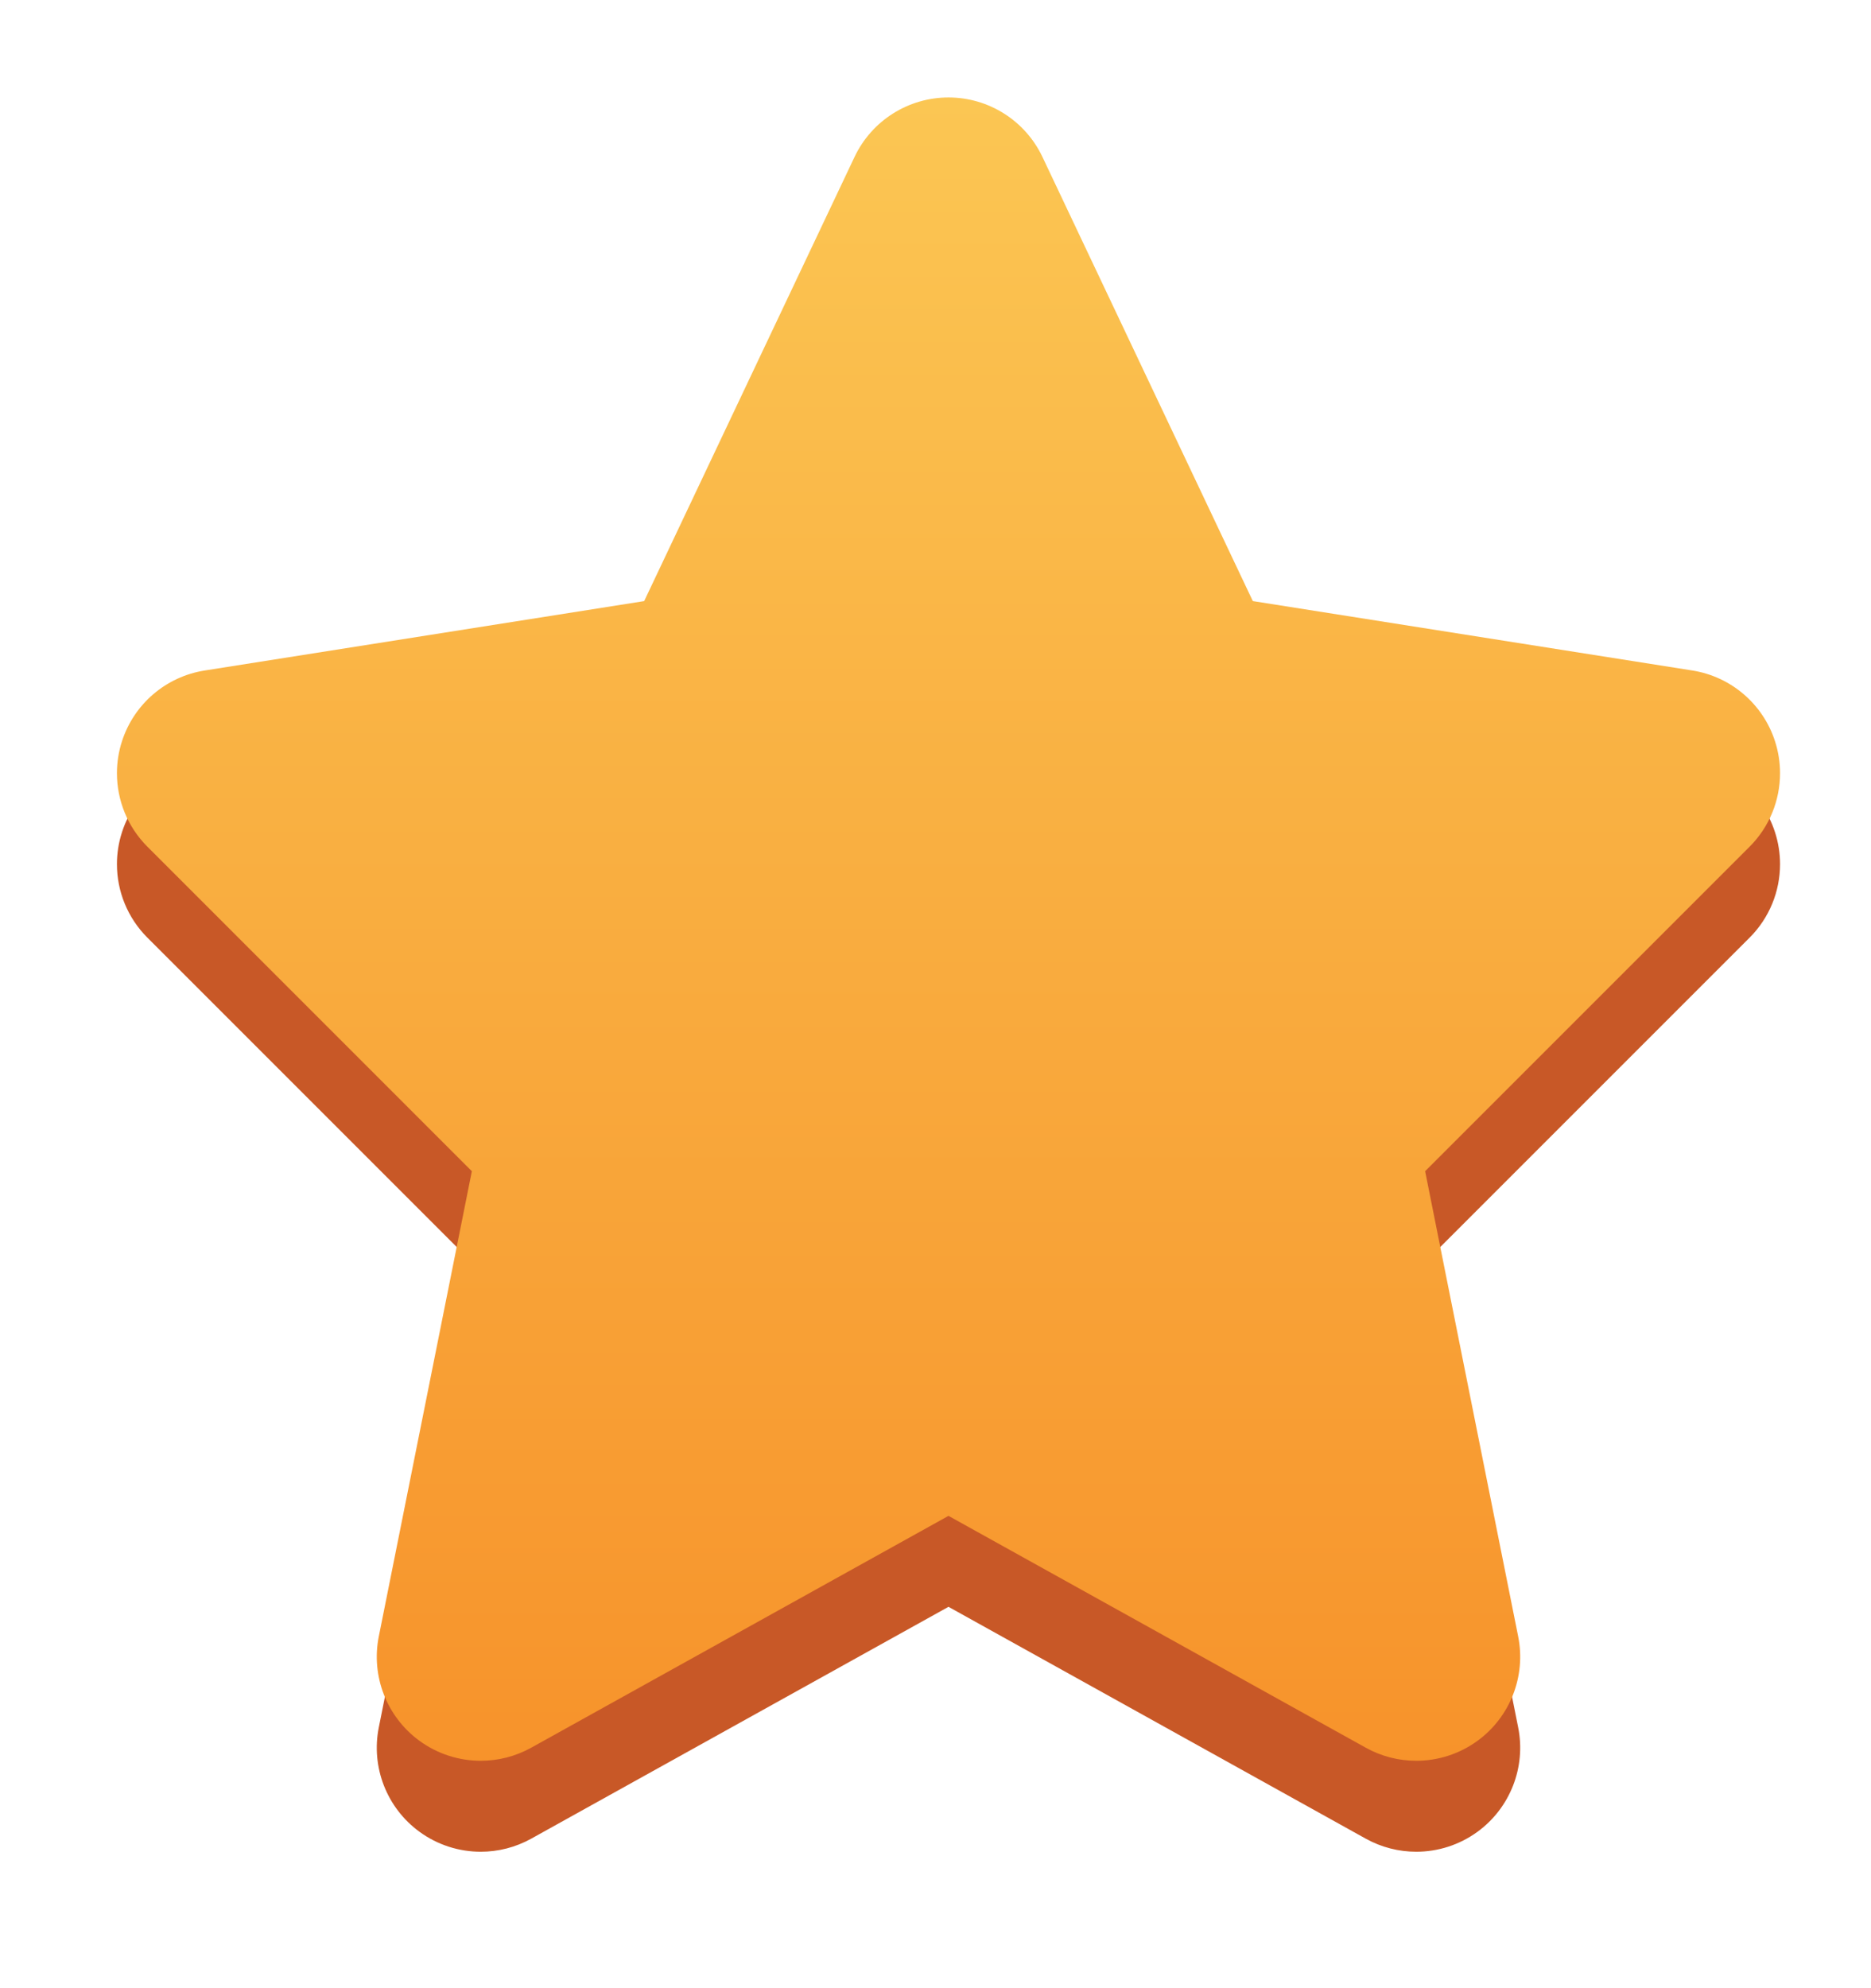 <?xml version="1.0" encoding="utf-8"?>
<!-- Generator: Adobe Illustrator 15.0.0, SVG Export Plug-In . SVG Version: 6.00 Build 0)  -->
<!DOCTYPE svg PUBLIC "-//W3C//DTD SVG 1.1//EN" "http://www.w3.org/Graphics/SVG/1.1/DTD/svg11.dtd">
<svg version="1.1" id="Layer_1" xmlns="http://www.w3.org/2000/svg" xmlns:xlink="http://www.w3.org/1999/xlink" x="0px" y="0px"
	 width="144px" height="153px" viewBox="0 0 144 153" enable-background="new 0 0 144 153" xml:space="preserve">
<path fill="#C85827" d="M136.607,64.026c-0.93-2.861-3.389-4.959-6.359-5.429l-33.826-5.341L80.23,19.075
	C78.906,16.281,76.092,14.5,73,14.5s-5.906,1.781-7.23,4.575L49.578,53.257l-33.826,5.341c-2.973,0.47-5.43,2.567-6.359,5.429
	C9.128,64.838,9,65.673,9,66.5c0,2.089,0.818,4.133,2.344,5.657L36.316,97.13l-7.162,35.802c-0.61,3.057,0.61,6.191,3.129,8.03
	c1.398,1.021,3.055,1.538,4.719,1.538c1.332,0,2.67-0.333,3.883-1.006L73,123.652l32.115,17.842
	c1.213,0.673,2.551,1.006,3.885,1.006c1.662,0,3.318-0.518,4.717-1.538c2.518-1.839,3.739-4.974,3.128-8.03l-7.161-35.802
	l24.973-24.973C136.182,70.633,137,68.589,137,66.5C137,65.673,136.871,64.838,136.607,64.026z"/>
<linearGradient id="SVGID_1_" gradientUnits="userSpaceOnUse" x1="73" y1="7.5" x2="73" y2="135.5">
	<stop  offset="0" style="stop-color:#FBC653"/>
	<stop  offset="1" style="stop-color:#F7932B"/>
</linearGradient>
<path fill="url(#SVGID_1_)" d="M136.607,57.026c-0.93-2.861-3.389-4.959-6.359-5.429l-33.826-5.341L80.23,12.075
	C78.906,9.281,76.092,7.5,73,7.5s-5.906,1.781-7.23,4.575L49.578,46.257l-33.826,5.341c-2.973,0.47-5.43,2.567-6.359,5.429
	C9.128,57.838,9,58.673,9,59.5c0,2.089,0.818,4.133,2.344,5.657L36.316,90.13l-7.162,35.802c-0.61,3.057,0.61,6.191,3.129,8.03
	c1.398,1.021,3.055,1.538,4.719,1.538c1.332,0,2.67-0.333,3.883-1.006L73,116.652l32.115,17.842
	c1.213,0.673,2.551,1.006,3.885,1.006c1.662,0,3.318-0.518,4.717-1.538c2.518-1.839,3.739-4.974,3.128-8.03l-7.161-35.802
	l24.973-24.973C136.182,63.633,137,61.589,137,59.5C137,58.673,136.871,57.838,136.607,57.026z"/>
<linearGradient id="SVGID_2_" gradientUnits="userSpaceOnUse" x1="232" y1="11" x2="232" y2="139">
	<stop  offset="0" style="stop-color:#CCCCCC"/>
	<stop  offset="1" style="stop-color:#B2B0B1"/>
</linearGradient>
<path fill="url(#SVGID_2_)" d="M295.607,60.526c-0.93-2.861-3.389-4.959-6.359-5.429l-33.826-5.341L239.23,15.575
	C237.906,12.781,235.092,11,232,11s-5.906,1.781-7.23,4.575l-16.191,34.182l-33.826,5.341c-2.973,0.47-5.43,2.567-6.359,5.429
	C168.128,61.338,168,62.173,168,63c0,2.089,0.818,4.133,2.344,5.657l24.973,24.973l-7.162,35.802c-0.61,3.057,0.61,6.191,3.129,8.03
	c1.398,1.021,3.055,1.538,4.719,1.538c1.332,0,2.67-0.333,3.883-1.006L232,120.152l32.115,17.842
	c1.213,0.673,2.551,1.006,3.885,1.006c1.662,0,3.318-0.518,4.717-1.538c2.518-1.839,3.739-4.974,3.128-8.03l-7.161-35.802
	l24.973-24.973C295.182,67.133,296,65.089,296,63C296,62.173,295.871,61.338,295.607,60.526z"/>
<g>
	<line fill="none" stroke="#606161" stroke-miterlimit="10" x1="360.5" y1="55.5" x2="425.5" y2="120.5"/>
	<line fill="none" stroke="#606161" stroke-miterlimit="10" x1="360.5" y1="120.5" x2="425.5" y2="55.5"/>
</g>
</svg>
